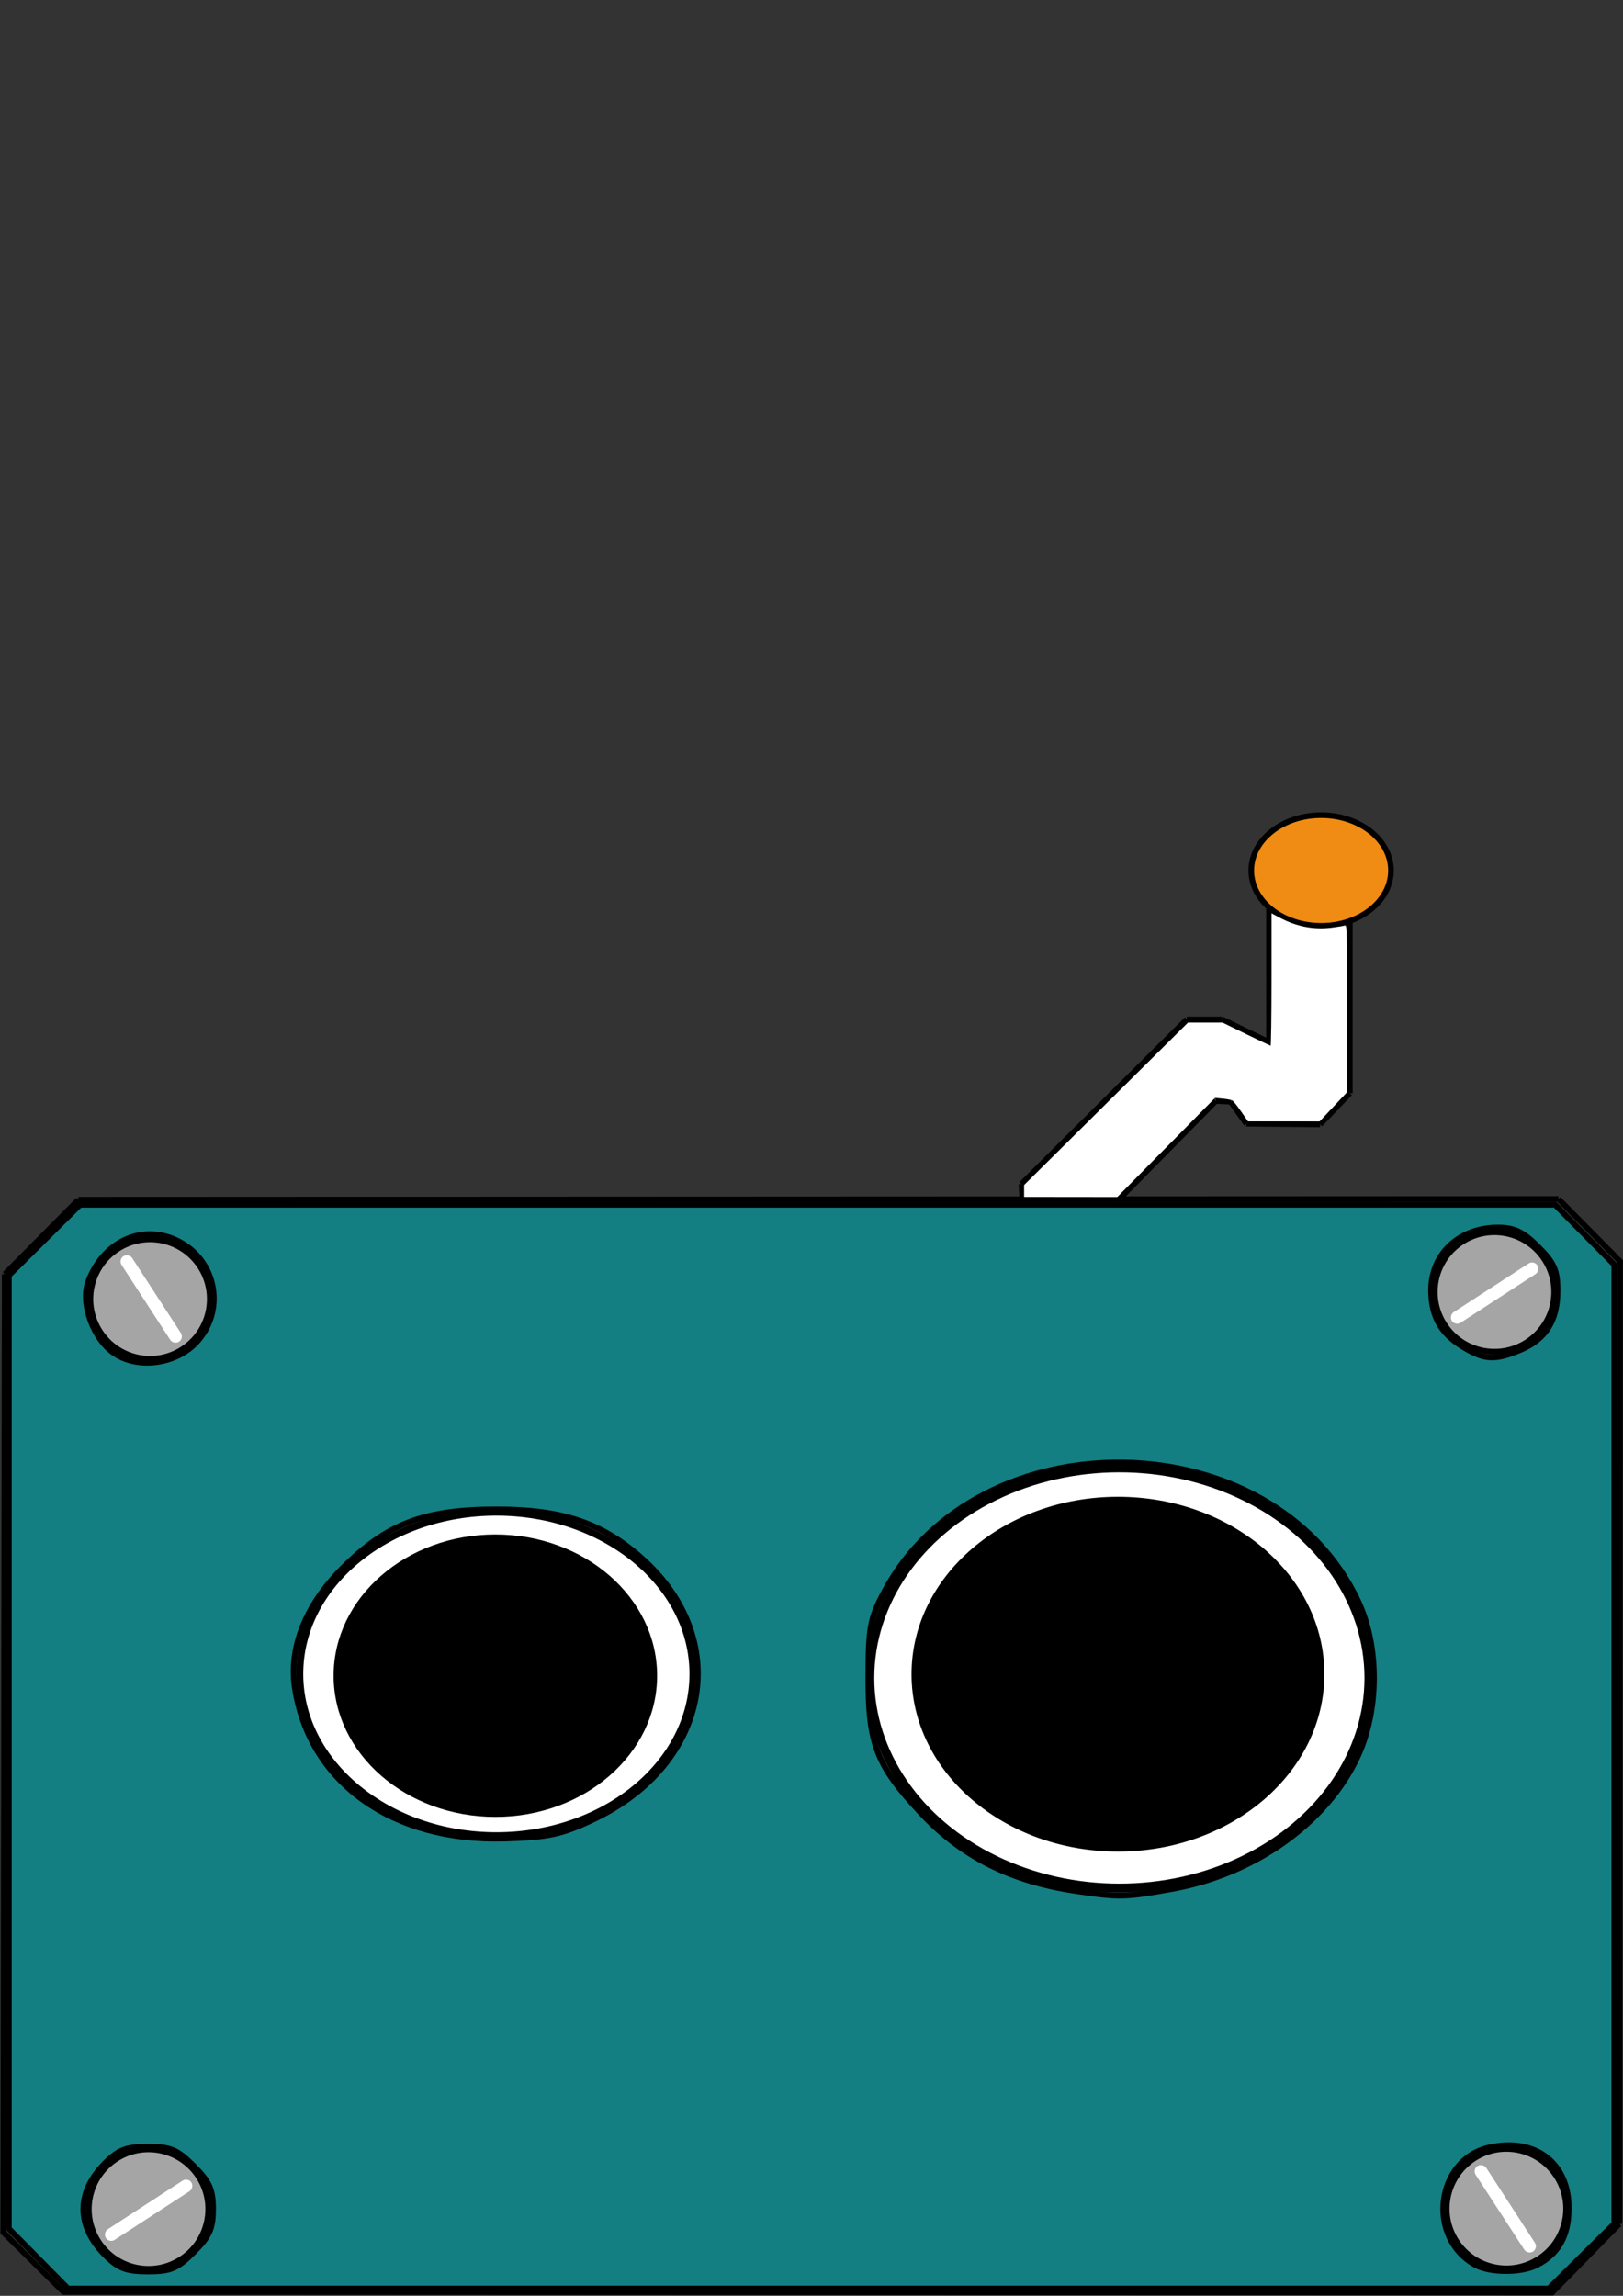 <?xml version="1.0" encoding="UTF-8" standalone="no"?>
<!-- Created with Inkscape (http://www.inkscape.org/) -->

<svg
   xmlns:dc="http://purl.org/dc/elements/1.1/"
   xmlns:cc="http://creativecommons.org/ns#"
   xmlns:rdf="http://www.w3.org/1999/02/22-rdf-syntax-ns#"
   xmlns:svg="http://www.w3.org/2000/svg"
   xmlns="http://www.w3.org/2000/svg"
   xmlns:sodipodi="http://sodipodi.sourceforge.net/DTD/sodipodi-0.dtd"
   xmlns:inkscape="http://www.inkscape.org/namespaces/inkscape"
   width="210mm"
   height="297mm"
   viewBox="0 0 210 297"
   version="1.1"
   id="svg8"
   inkscape:version="0.92.0 r15299"
   sodipodi:docname="BasiKit - Logo vectorisé.svg">
  <rect x="0" y="0" width="210" height="297" fill="#333333" stroke="none"/>
  <defs
     id="defs2" />
  <sodipodi:namedview
     id="base"
     pagecolor="#ffffff"
     bordercolor="#666666"
     borderopacity="1.0"
     inkscape:pageopacity="0.0"
     inkscape:pageshadow="2"
     inkscape:zoom="0.7"
     inkscape:cx="570.70354"
     inkscape:cy="283.59861"
     inkscape:document-units="mm"
     inkscape:current-layer="layer1"
     showgrid="false"
     inkscape:window-width="1920"
     inkscape:window-height="1017"
     inkscape:window-x="2728"
     inkscape:window-y="-8"
     inkscape:window-maximized="1" />
  <g
     inkscape:label="Calque 1"
     inkscape:groupmode="layer"
     id="layer1">
    <g
       id="g4847"
       transform="matrix(0.397,0,0,0.397,149.696,136.549)">
      <ellipse
         ry="52.682"
         rx="64.04"
         cy="201.513"
         cx="-215.293"
         id="path3789-6"
         style="fill:#ffffff;fill-opacity:1;stroke:#000000;stroke-width:2.199;stroke-opacity:1" />
      <ellipse
         ry="18.027"
         rx="22.765"
         cy="-60.29"
         cx="53.512"
         id="path3698"
         style="fill:#f08b13;fill-opacity:1;stroke:#000000;stroke-width:1.83;stroke-opacity:1" />
      <path
         inkscape:connector-curvature="0"
         id="path3700"
         d="m -43.902,46.946 -0.231,-5.084"
         style="fill:none;stroke:#000000;stroke-width:1.83px;stroke-linecap:butt;stroke-linejoin:miter;stroke-opacity:1" />
      <path
         inkscape:connector-curvature="0"
         id="path3712"
         d="M 24.045,15.053 19.191,14.822"
         style="fill:none;stroke:#000000;stroke-width:1.83px;stroke-linecap:butt;stroke-linejoin:miter;stroke-opacity:1" />
      <g
         id="g3979">
        <path
           style="fill:none;stroke:#000000;stroke-width:1.83px;stroke-linecap:butt;stroke-linejoin:miter;stroke-opacity:1"
           d="M 9.716,-11.756 H 21.271"
           id="path3702"
           inkscape:connector-curvature="0" />
        <path
           style="fill:none;stroke:#000000;stroke-width:1.83px;stroke-linecap:butt;stroke-linejoin:miter;stroke-opacity:1"
           d="M -44.133,41.862 9.716,-11.756"
           id="path3704"
           inkscape:connector-curvature="0" />
        <path
           style="fill:none;stroke:#000000;stroke-width:1.83px;stroke-linecap:butt;stroke-linejoin:miter;stroke-opacity:1"
           d="m 21.271,-11.756 15.253,7.396 V -48.272"
           id="path3706"
           inkscape:connector-curvature="0" />
        <path
           style="fill:none;stroke:#000000;stroke-width:1.83px;stroke-linecap:butt;stroke-linejoin:miter;stroke-opacity:1"
           d="M 62.872,-43.65 V 12.279"
           id="path3708"
           inkscape:connector-curvature="0" />
        <path
           style="fill:none;stroke:#000000;stroke-width:1.83px;stroke-linecap:butt;stroke-linejoin:miter;stroke-opacity:1"
           d="M 53.165,22.448 29.129,22.217"
           id="path3710"
           inkscape:connector-curvature="0" />
        <path
           style="fill:none;stroke:#000000;stroke-width:1.83px;stroke-linecap:butt;stroke-linejoin:miter;stroke-opacity:1"
           d="M 19.191,14.822 -12.471,46.946"
           id="path3714"
           inkscape:connector-curvature="0" />
        <path
           style="fill:none;stroke:#000000;stroke-width:1.83px;stroke-linecap:butt;stroke-linejoin:miter;stroke-opacity:1"
           d="M 29.129,22.217 24.045,15.053"
           id="path3716"
           inkscape:connector-curvature="0" />
        <path
           style="fill:none;stroke:#000000;stroke-width:1.83px;stroke-linecap:butt;stroke-linejoin:miter;stroke-opacity:1"
           d="M 53.165,22.448 62.872,12.279"
           id="path3718"
           inkscape:connector-curvature="0" />
      </g>
      <g
         transform="matrix(6.918,0,0,6.918,-898.558,-734.193)"
         id="g3853">
        <path
           style="fill:none;stroke:#000000;stroke-width:0.265px;stroke-linecap:butt;stroke-linejoin:miter;stroke-opacity:1"
           d="m 79.078,112.918 69.724,-0.033"
           id="path3720"
           inkscape:connector-curvature="0" />
        <path
           style="fill:none;stroke:#000000;stroke-width:0.265px;stroke-linecap:butt;stroke-linejoin:miter;stroke-opacity:1"
           d="m 148.802,112.885 2.907,2.94 -0.033,45.336"
           id="path3722"
           inkscape:connector-curvature="0" />
        <path
           style="fill:none;stroke:#000000;stroke-width:0.265px;stroke-linecap:butt;stroke-linejoin:miter;stroke-opacity:1"
           d="m 151.675,161.16 -3.174,3.241 -70.125,-0.033 -2.84,-2.806 0.067,-45.135"
           id="path3724"
           inkscape:connector-curvature="0" />
        <path
           style="fill:#137f82;fill-opacity:1;stroke:#000000;stroke-width:0.265px;stroke-linecap:butt;stroke-linejoin:miter;stroke-opacity:1"
           d="m 79.078,112.918 -3.474,3.508"
           id="path3726"
           inkscape:connector-curvature="0" />
      </g>
      <g
         transform="matrix(5.802,-3.768,3.768,5.802,-1249.636,-292.313)"
         id="g3746">
        <circle
           style="fill:#a5a5a5;fill-opacity:1;stroke:#000000;stroke-width:0.265;stroke-opacity:1"
           id="path3732"
           cx="82.446"
           cy="117.603"
           r="2.811" />
        <rect
           style="fill:#ffffff;fill-opacity:1;stroke:#ffffff;stroke-width:0.265;stroke-opacity:1"
           id="rect3742"
           width="0.331"
           height="4.536"
           x="82.328"
           y="115.359"
           ry="0.165"
           rx="0.165" />
      </g>
      <g
         transform="matrix(3.768,5.802,-5.802,3.768,481.688,-844.428)"
         id="g3746-8">
        <circle
           style="fill:#a5a5a5;fill-opacity:1;stroke:#000000;stroke-width:0.265;stroke-opacity:1"
           id="path3732-9"
           cx="82.446"
           cy="117.603"
           r="2.811" />
        <rect
           style="fill:#ffffff;fill-opacity:1;stroke:#ffffff;stroke-width:0.265;stroke-opacity:1"
           id="rect3742-3"
           width="0.331"
           height="4.536"
           x="82.328"
           y="115.359"
           ry="0.165"
           rx="0.165" />
      </g>
      <g
         transform="matrix(-5.802,3.768,-3.768,-5.802,1035.378,747.431)"
         id="g3746-9">
        <circle
           style="fill:#a5a5a5;fill-opacity:1;stroke:#000000;stroke-width:0.265;stroke-opacity:1"
           id="path3732-96"
           cx="82.446"
           cy="117.603"
           r="2.811" />
        <rect
           style="fill:#ffffff;fill-opacity:1;stroke:#ffffff;stroke-width:0.265;stroke-opacity:1"
           id="rect3742-0"
           width="0.331"
           height="4.536"
           x="82.328"
           y="115.359"
           ry="0.165"
           rx="0.165" />
      </g>
      <g
         transform="matrix(3.768,5.802,-5.802,3.768,43.014,-545.574)"
         id="g3746-98">
        <circle
           style="fill:#a5a5a5;fill-opacity:1;stroke:#000000;stroke-width:0.265;stroke-opacity:1"
           id="path3732-4"
           cx="82.446"
           cy="117.603"
           r="2.811" />
        <rect
           style="fill:#ffffff;fill-opacity:1;stroke:#ffffff;stroke-width:0.265;stroke-opacity:1"
           id="rect3742-5"
           width="0.331"
           height="4.536"
           x="82.328"
           y="115.359"
           ry="0.165"
           rx="0.165" />
      </g>
      <ellipse
         ry="45.104"
         rx="51.805"
         cy="202.085"
         cx="-215.62"
         id="path3789"
         style="fill:#000000;fill-opacity:1;stroke:#000000;stroke-width:1.83;stroke-opacity:1" />
      <ellipse
         ry="68.432"
         rx="81.292"
         cy="202.832"
         cx="-12.24"
         id="path3789-6-7"
         style="fill:#ffffff;fill-opacity:1;stroke:#000000;stroke-width:2.824;stroke-opacity:1" />
      <ellipse
         ry="56.648"
         rx="66.121"
         cy="201.589"
         cx="-12.702"
         id="path3789-8"
         style="fill:#000000;fill-opacity:1;stroke:#000000;stroke-width:2.317;stroke-opacity:1" />
      <path
         inkscape:connector-curvature="0"
         id="path3866"
         d="m -364.536,392.021 -9.644,-9.765 V 226.953 71.65 l 11.605,-11.502 11.605,-11.502 h 240.371 240.371 l 9.644,9.765 9.644,9.765 V 224.408 380.64 l -10.685,10.573 -10.685,10.573 h -241.291 -241.291 z m 50.631,-2.068 c 5.153,-5.153 6.286,-7.686 6.286,-14.052 0,-6.366 -1.133,-8.898 -6.286,-14.052 -5.357,-5.357 -7.565,-6.286 -14.933,-6.286 -7.057,0 -9.624,0.976 -13.957,5.31 -9.498,9.498 -9.498,20.558 0,30.056 4.333,4.333 6.9,5.31 13.957,5.31 7.369,0 9.576,-0.929 14.933,-6.286 z m 437.665,4.221 c 7.13,-3.647 10.425,-9.464 10.469,-18.486 0.071,-14.813 -10.842,-23.216 -25.844,-19.9 -17.588,3.888 -20.675,29.477 -4.622,38.305 4.821,2.651 14.892,2.692 19.997,0.081 z M 4.922,271.595 C 31.948,266.773 55.468,249.997 65.446,228.425 72.461,213.26 72.527,192.601 65.609,177.847 37.952,118.863 -58.518,117.129 -89.072,175.066 c -4.464,8.465 -4.996,11.444 -4.998,27.963 -0.002,21.444 2.717,28.375 17.209,43.868 13.249,14.164 29.172,22.191 50.275,25.345 14.434,2.157 15.973,2.126 31.509,-0.646 z M -183.743,248.974 c 38.209,-18.083 45.677,-58.937 15.613,-85.401 -12.959,-11.407 -25.812,-15.695 -47.044,-15.695 -23.605,0 -35.734,4.616 -50.236,19.117 -12.165,12.165 -17.648,26.096 -15.516,39.425 4.907,30.689 31.879,49.878 68.525,48.754 14.109,-0.433 18.468,-1.376 28.658,-6.198 z M -312.764,93.172 c 9.712,-10.869 5.806,-27.798 -7.704,-33.394 -11.188,-4.634 -23.064,1.241 -27.806,13.755 -2.742,7.236 1.664,19.189 8.748,23.73 7.917,5.076 20.258,3.189 26.763,-4.092 z m 431.135,2.816 c 8.351,-3.489 12.2,-9.572 12.2,-19.281 0,-6.739 -1.052,-9.145 -6.286,-14.38 -4.881,-4.881 -7.814,-6.286 -13.119,-6.286 -12.936,0 -22.169,8.938 -21.824,21.126 0.233,8.233 3.288,13.47 10.378,17.793 7.01,4.275 10.429,4.463 18.651,1.028 z"
         style="fill:#137f82;fill-opacity:1;stroke:#000000;stroke-width:1.849;stroke-opacity:1" />
      <path
         transform="scale(0.265)"
         inkscape:connector-curvature="0"
         id="path3983"
         d="m -162.636,166.345 v -6.789 L -62.039,59.916 38.558,-39.724 h 21.062 21.062 l 29.246,14.286 c 16.086,7.857 29.803,14.286 30.484,14.286 0.683,0 1.238,-36.402 1.238,-81.264 v -81.264 l 9.186,4.878 c 20.651,10.966 42.089,15.044 64.32,12.236 7.294,-0.921 14.31,-2.077 15.592,-2.569 2.142,-0.822 2.331,7.406 2.331,101.537 V 44.832 l -16.64,17.722 -16.64,17.722 -43.717,-0.016 -43.717,-0.016 -8.467,-12.212 C 99.24,61.316 94.352,55.244 93.034,54.538 91.716,53.833 86.272,52.808 80.935,52.262 l -9.702,-0.994 -60.149,60.997 -60.149,60.997 -56.786,-0.064 -56.786,-0.064 z"
         style="fill:#ffffff;fill-opacity:1;stroke:#ffffff;stroke-width:1.429;stroke-opacity:1" />
    </g>
  </g>
</svg>
